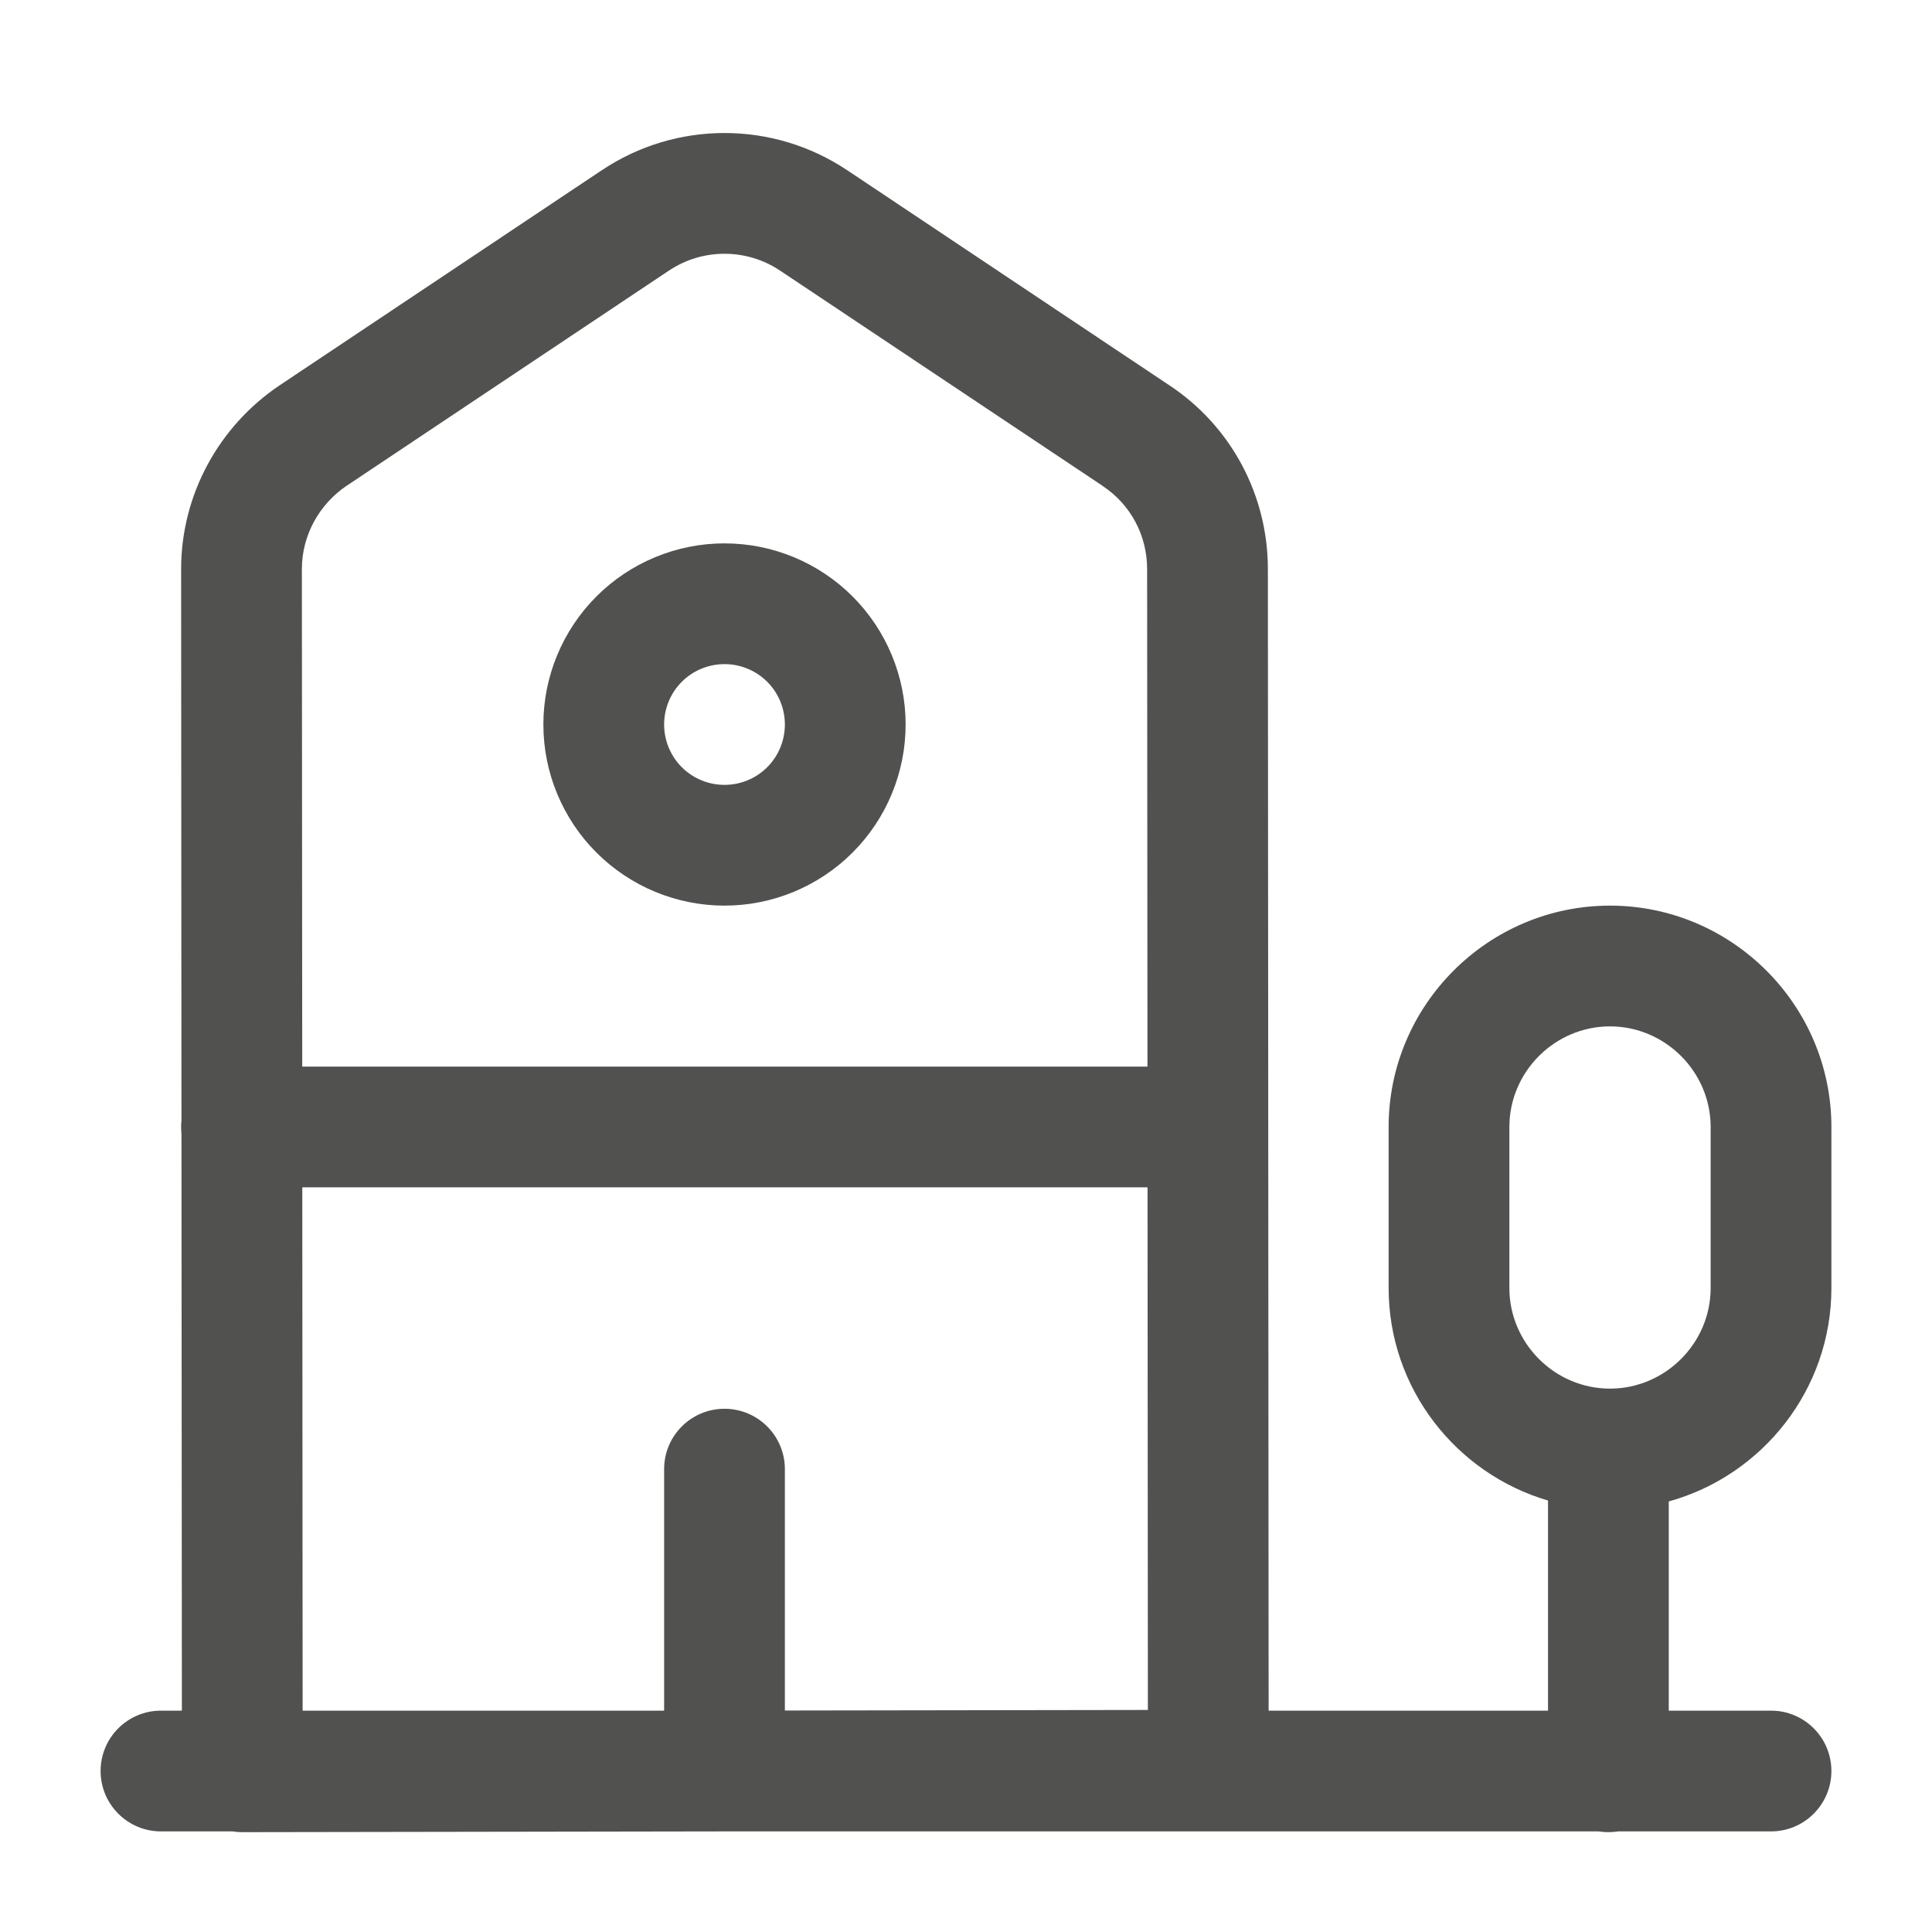 <svg width="28" height="28" viewBox="0 0 28 28" fill="none" xmlns="http://www.w3.org/2000/svg">
<g clip-path="url(#clip0_0_271)">
<path fill-rule="evenodd" clip-rule="evenodd" d="M11.307 3.923C10.82 3.596 10.18 3.596 9.693 3.923L9.691 3.924L5.027 7.038C5.026 7.038 5.026 7.038 5.026 7.038C4.62 7.312 4.375 7.765 4.375 8.248C4.375 8.248 4.375 8.248 4.375 8.248L4.38 15.458H16.63L16.625 8.249C16.625 7.758 16.385 7.31 15.979 7.042L15.976 7.039L11.309 3.924L11.307 3.923ZM16.631 17.208H4.381L4.386 24.792H9.625V21.292C9.625 20.808 10.017 20.417 10.5 20.417C10.983 20.417 11.375 20.808 11.375 21.292V24.79L16.636 24.782L16.631 17.208ZM10.5 26.542H23.167C23.213 26.549 23.261 26.553 23.31 26.553C23.359 26.553 23.407 26.549 23.453 26.542H25.667C26.15 26.542 26.542 26.15 26.542 25.667C26.542 25.183 26.15 24.792 25.667 24.792H24.185V21.76C25.541 21.385 26.542 20.139 26.542 18.667V16.333C26.542 14.567 25.1 13.125 23.333 13.125C21.567 13.125 20.125 14.567 20.125 16.333V18.667C20.125 20.122 21.103 21.356 22.435 21.747V24.792H18.386L18.375 8.248C18.375 8.248 18.375 8.249 18.375 8.248C18.375 7.177 17.845 6.178 16.946 5.583C16.945 5.582 16.945 5.582 16.944 5.582L12.283 2.47C12.283 2.47 12.282 2.47 12.282 2.47C11.206 1.747 9.794 1.747 8.718 2.47C8.718 2.47 8.717 2.47 8.717 2.47L4.053 5.584L4.05 5.586C3.173 6.176 2.625 7.168 2.625 8.248L2.63 16.236C2.627 16.268 2.625 16.3 2.625 16.333C2.625 16.367 2.627 16.399 2.63 16.432L2.636 24.792H2.333C1.85 24.792 1.458 25.183 1.458 25.667C1.458 26.15 1.85 26.542 2.333 26.542H3.369C3.416 26.549 3.465 26.553 3.513 26.553L10.5 26.542ZM23.333 14.875C22.533 14.875 21.875 15.533 21.875 16.333V18.667C21.875 19.467 22.533 20.125 23.333 20.125C24.133 20.125 24.792 19.467 24.792 18.667V16.333C24.792 15.533 24.133 14.875 23.333 14.875Z" fill="#515150"/>
<path fill-rule="evenodd" clip-rule="evenodd" d="M8.644 8.644C9.136 8.152 9.804 7.875 10.5 7.875C11.196 7.875 11.864 8.152 12.356 8.644C12.848 9.136 13.125 9.804 13.125 10.5C13.125 11.196 12.848 11.864 12.356 12.356C11.864 12.848 11.196 13.125 10.5 13.125C9.804 13.125 9.136 12.848 8.644 12.356C8.152 11.864 7.875 11.196 7.875 10.5C7.875 9.804 8.152 9.136 8.644 8.644ZM10.5 9.625C10.268 9.625 10.045 9.717 9.881 9.881C9.717 10.045 9.625 10.268 9.625 10.5C9.625 10.732 9.717 10.955 9.881 11.119C10.045 11.283 10.268 11.375 10.5 11.375C10.732 11.375 10.955 11.283 11.119 11.119C11.283 10.955 11.375 10.732 11.375 10.5C11.375 10.268 11.283 10.045 11.119 9.881C10.955 9.717 10.732 9.625 10.5 9.625Z" fill="#515150"/>
</g>
<defs>
<clipPath id="clip0_0_271">
<rect width="28" height="28" fill="white"/>
</clipPath>
</defs>
</svg>
